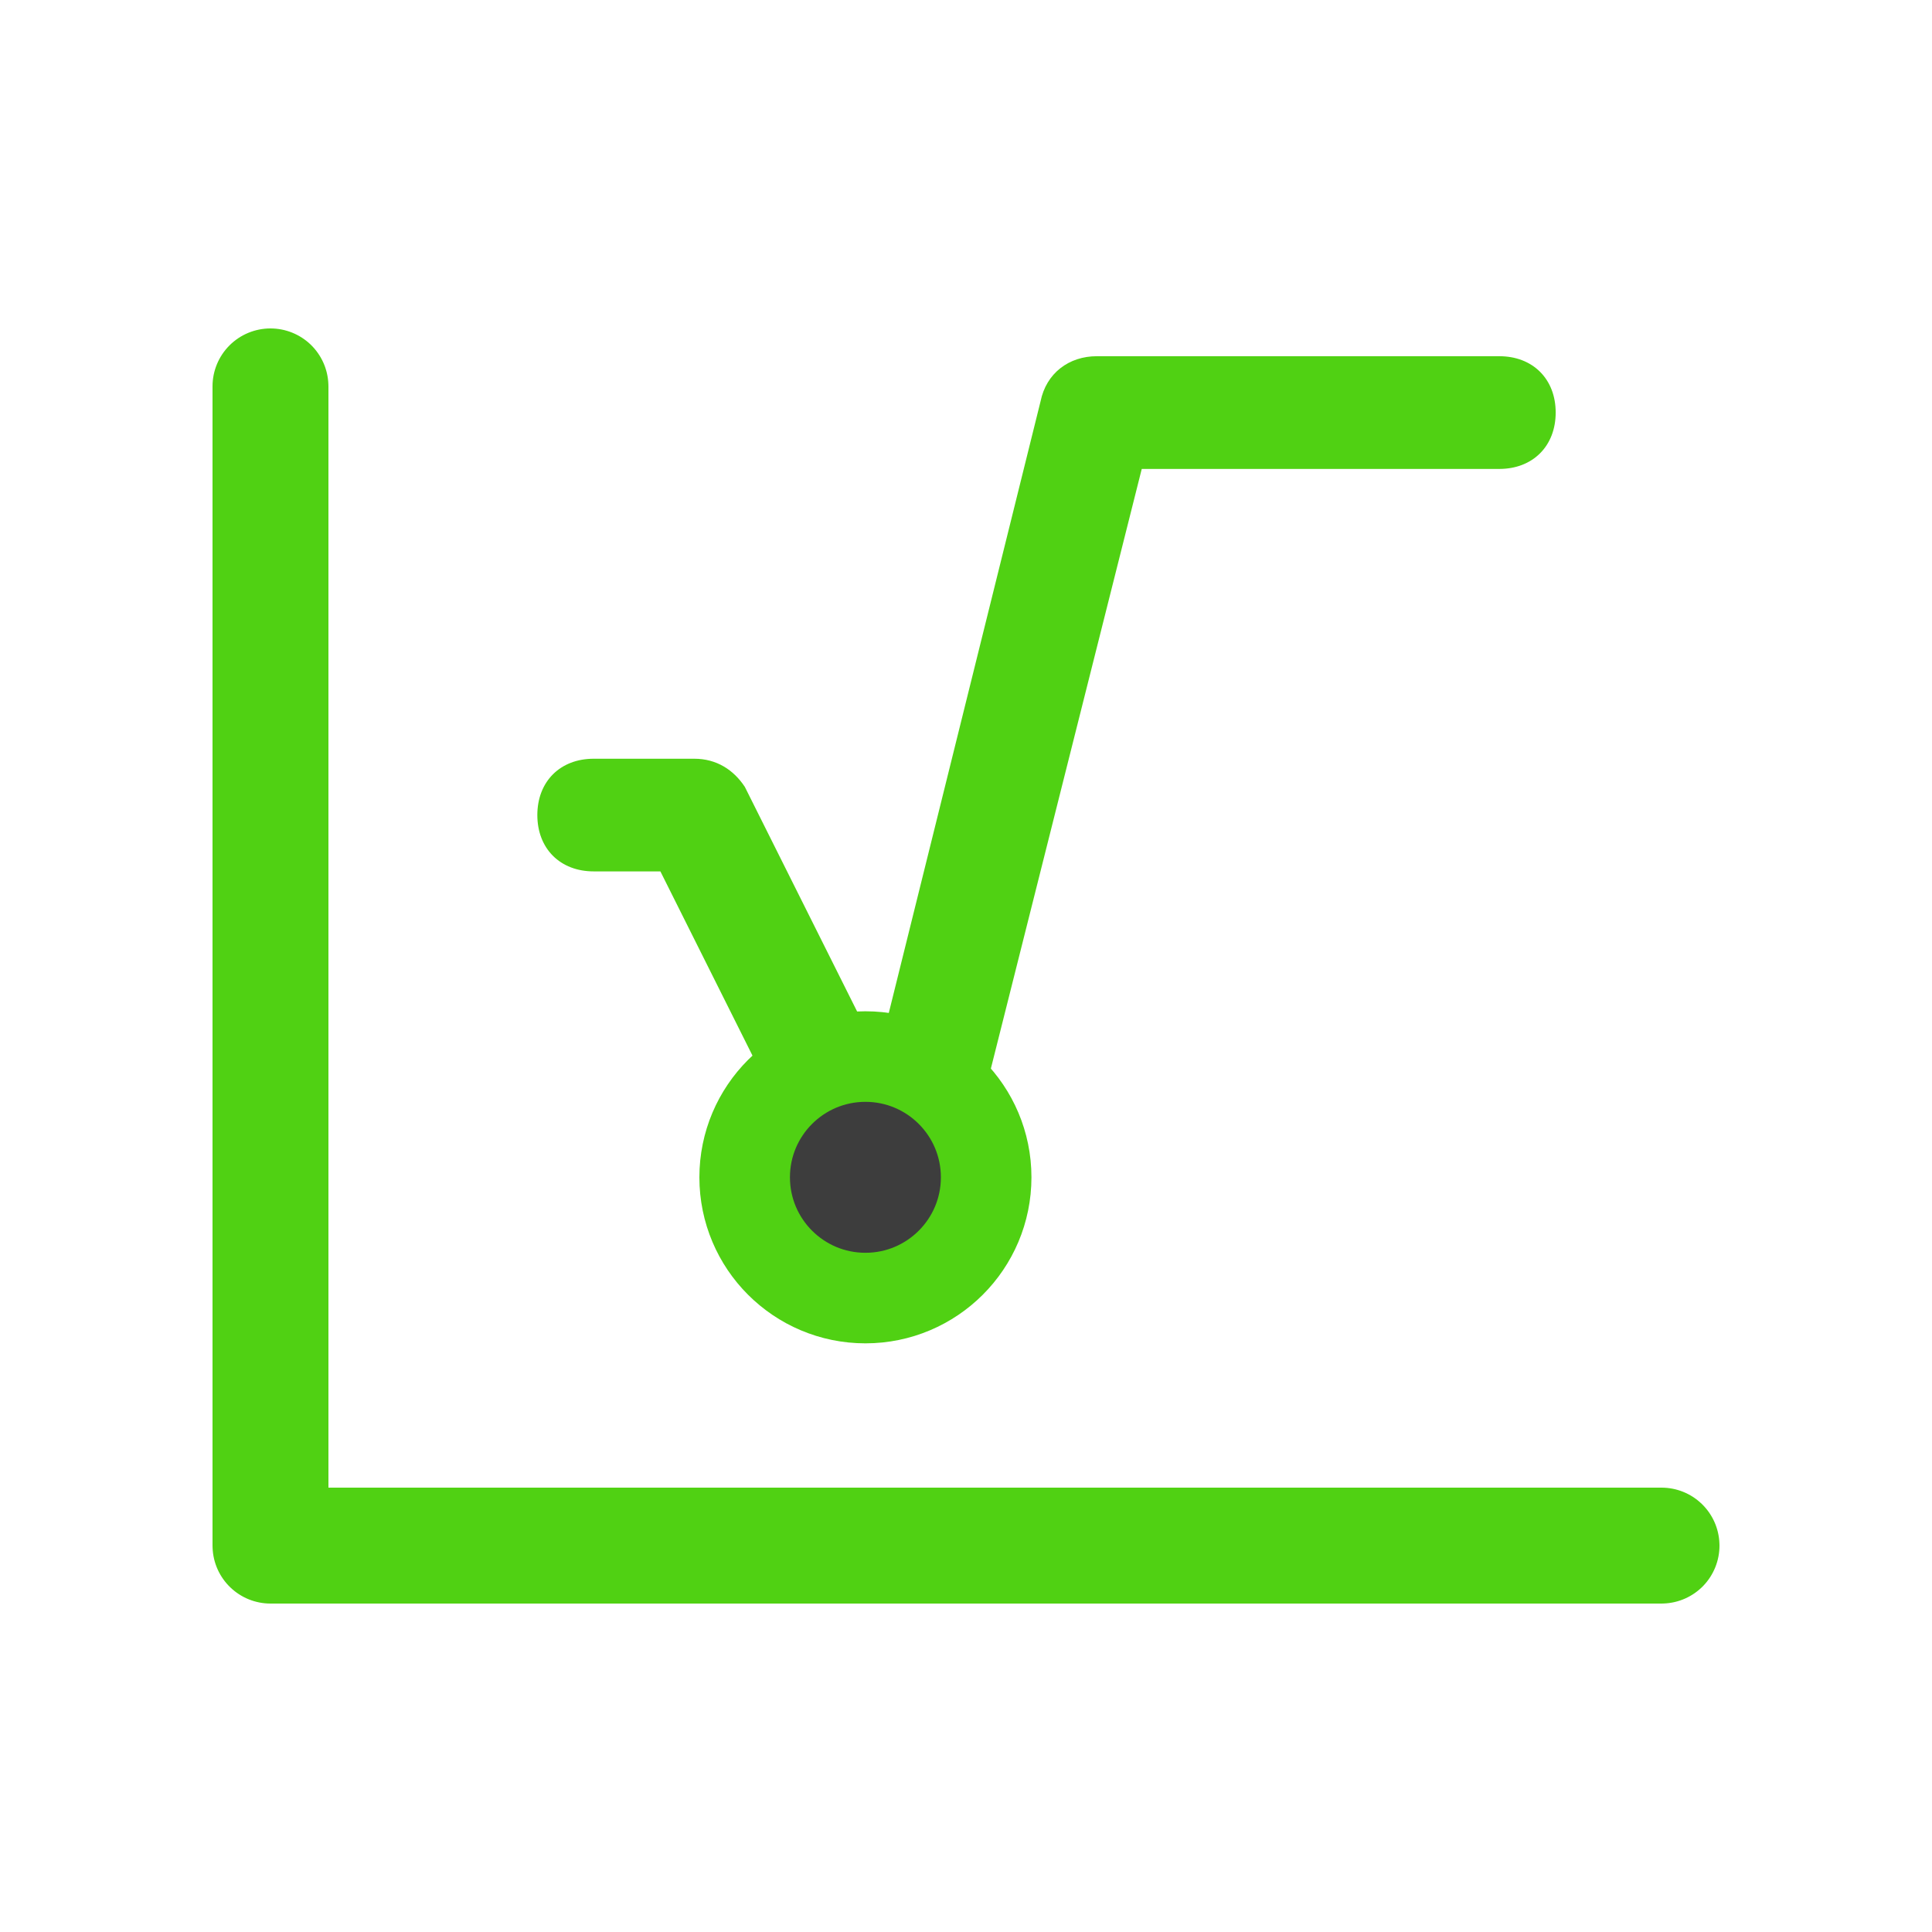 <svg width="32" height="32" viewBox="0 0 32 32" fill="none" xmlns="http://www.w3.org/2000/svg">
<path d="M4.48 5.44C4.728 5.44 4.967 5.536 5.146 5.708C5.325 5.881 5.43 6.116 5.439 6.364L5.44 6.4V24.64H27.52C27.768 24.64 28.007 24.736 28.186 24.909C28.365 25.081 28.47 25.316 28.479 25.564L28.48 25.6C28.48 25.848 28.384 26.087 28.212 26.266C28.039 26.445 27.804 26.55 27.556 26.559L27.52 26.56H4.48C4.232 26.56 3.993 26.464 3.814 26.291C3.635 26.119 3.53 25.884 3.521 25.636L3.52 25.6V6.4C3.52 6.145 3.621 5.901 3.801 5.721C3.981 5.541 4.225 5.44 4.48 5.44Z" fill="#50D113"/>
<path d="M24.833 6H18.167C17.75 6 17.417 6.25 17.333 6.667L14.583 17.75L12.25 13.083C12.083 12.833 11.833 12.667 11.5 12.667H9.833C9.333 12.667 9 13 9 13.5C9 14 9.333 14.333 9.833 14.333H11L14.083 20.5C14.25 20.833 14.583 21 14.917 20.917C15.25 20.917 15.583 20.667 15.667 20.25L18.833 7.667H24.833C25.333 7.667 25.667 7.333 25.667 6.833C25.667 6.333 25.333 6 24.833 6Z" fill="#50D113" stroke="#50D113" stroke-width="0.2"/>
<circle cx="14.334" cy="19.5" r="2" fill="#3D3D3D" stroke="#50D113" stroke-width="1.5"/>
</svg>
